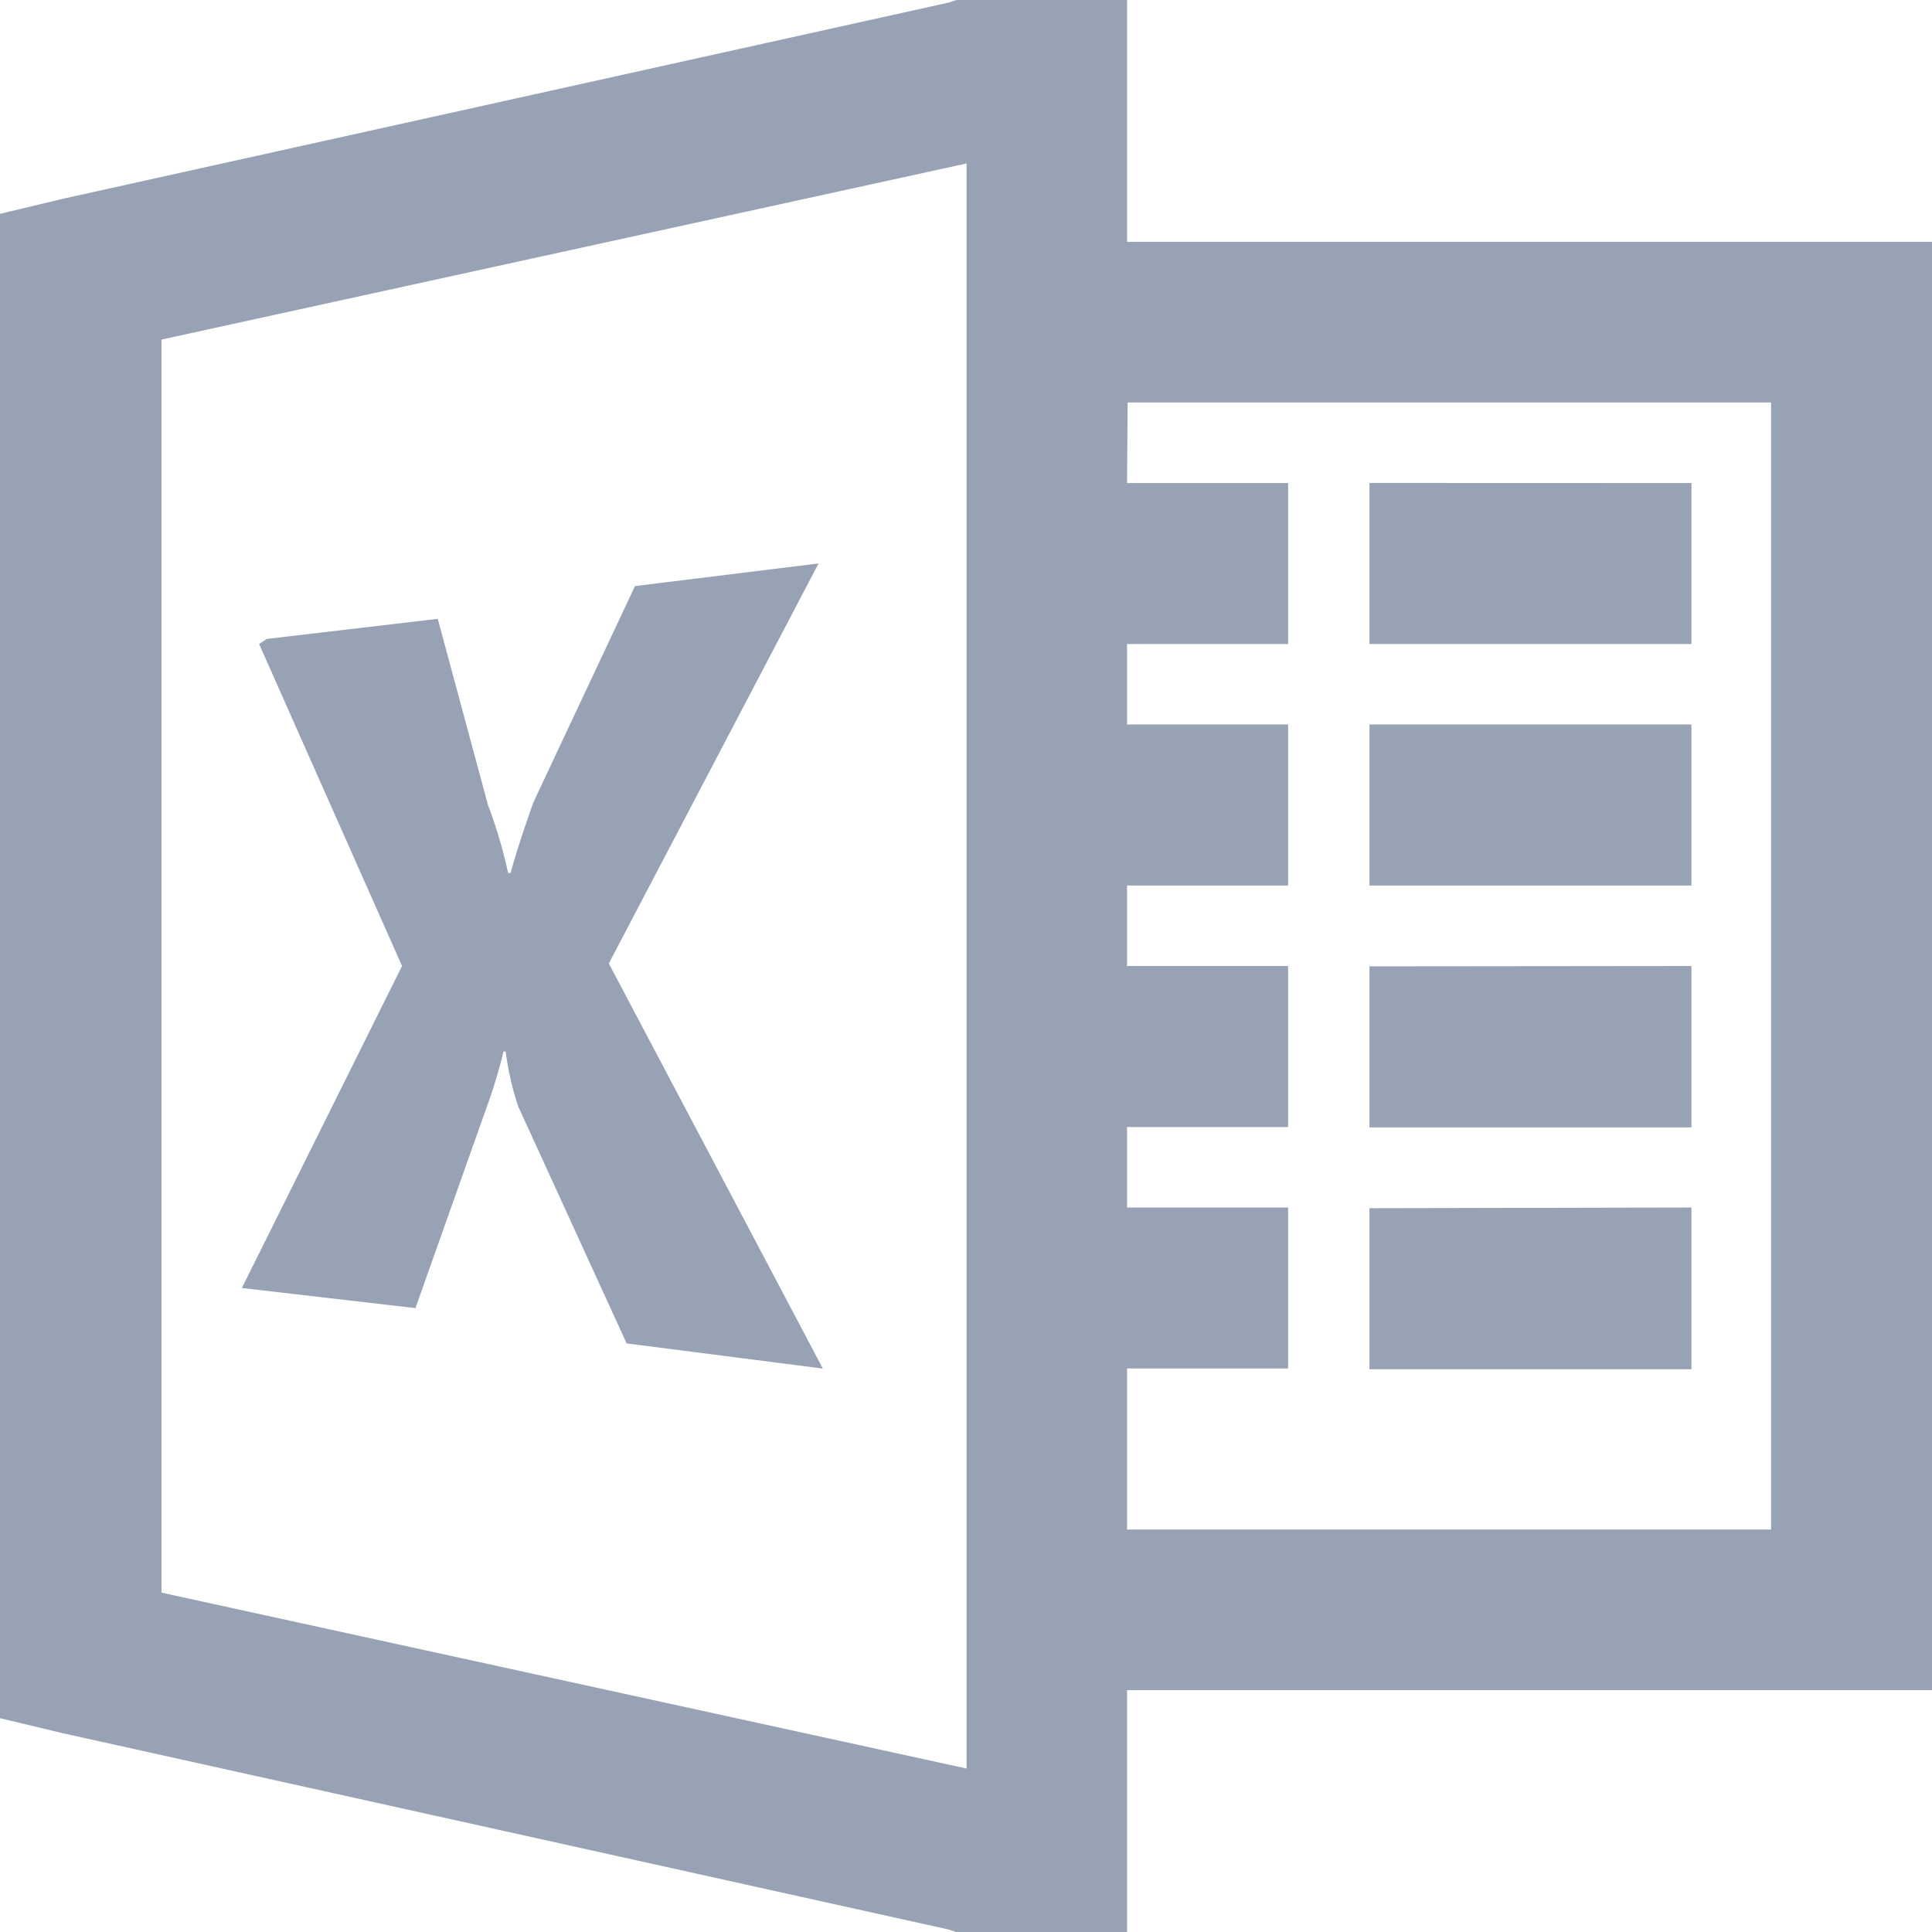 <svg id="icons8-Microsoft_Excel" data-name="icons8-Microsoft Excel" xmlns="http://www.w3.org/2000/svg" width="17.574" height="17.574" viewBox="0 0 17.574 17.574">
  <path id="Caminho_1947" data-name="Caminho 1947" d="M12.7,4l-.069.023L4.572,5.808,4,5.945V19.629l.572.137,8.055,1.785.069.023h1.556v-2.2h7.323V6.2H14.252V4Zm.092,1.487v14.6l-7.323-1.6V7.089Zm1.465,2.174H20.11V17.913H14.252V16.448h1.465V14.984H14.252v-.732h1.465V12.787H14.252v-.732h1.465V10.59H14.252V9.858h1.465V8.394H14.252Zm2.2.732V9.858h2.929V8.394Zm-5.011.732-1.67.206L8.851,11.3c-.1.283-.169.5-.206.641H8.622a4.369,4.369,0,0,0-.183-.618L7.982,9.629l-1.556.183-.069.046,1.3,2.929L6.2,15.716l1.579.183.641-1.808a4.754,4.754,0,0,0,.16-.526H8.6a2.582,2.582,0,0,0,.114.5L9.7,16.22l1.785.229L9.538,12.764Zm5.011,1.465v1.465h2.929V10.59Zm0,2.2v1.465h2.929V12.787Zm0,2.2v1.465h2.929V14.984Z" transform="translate(-4 -4)" fill="#97a3b5"/>
</svg>
